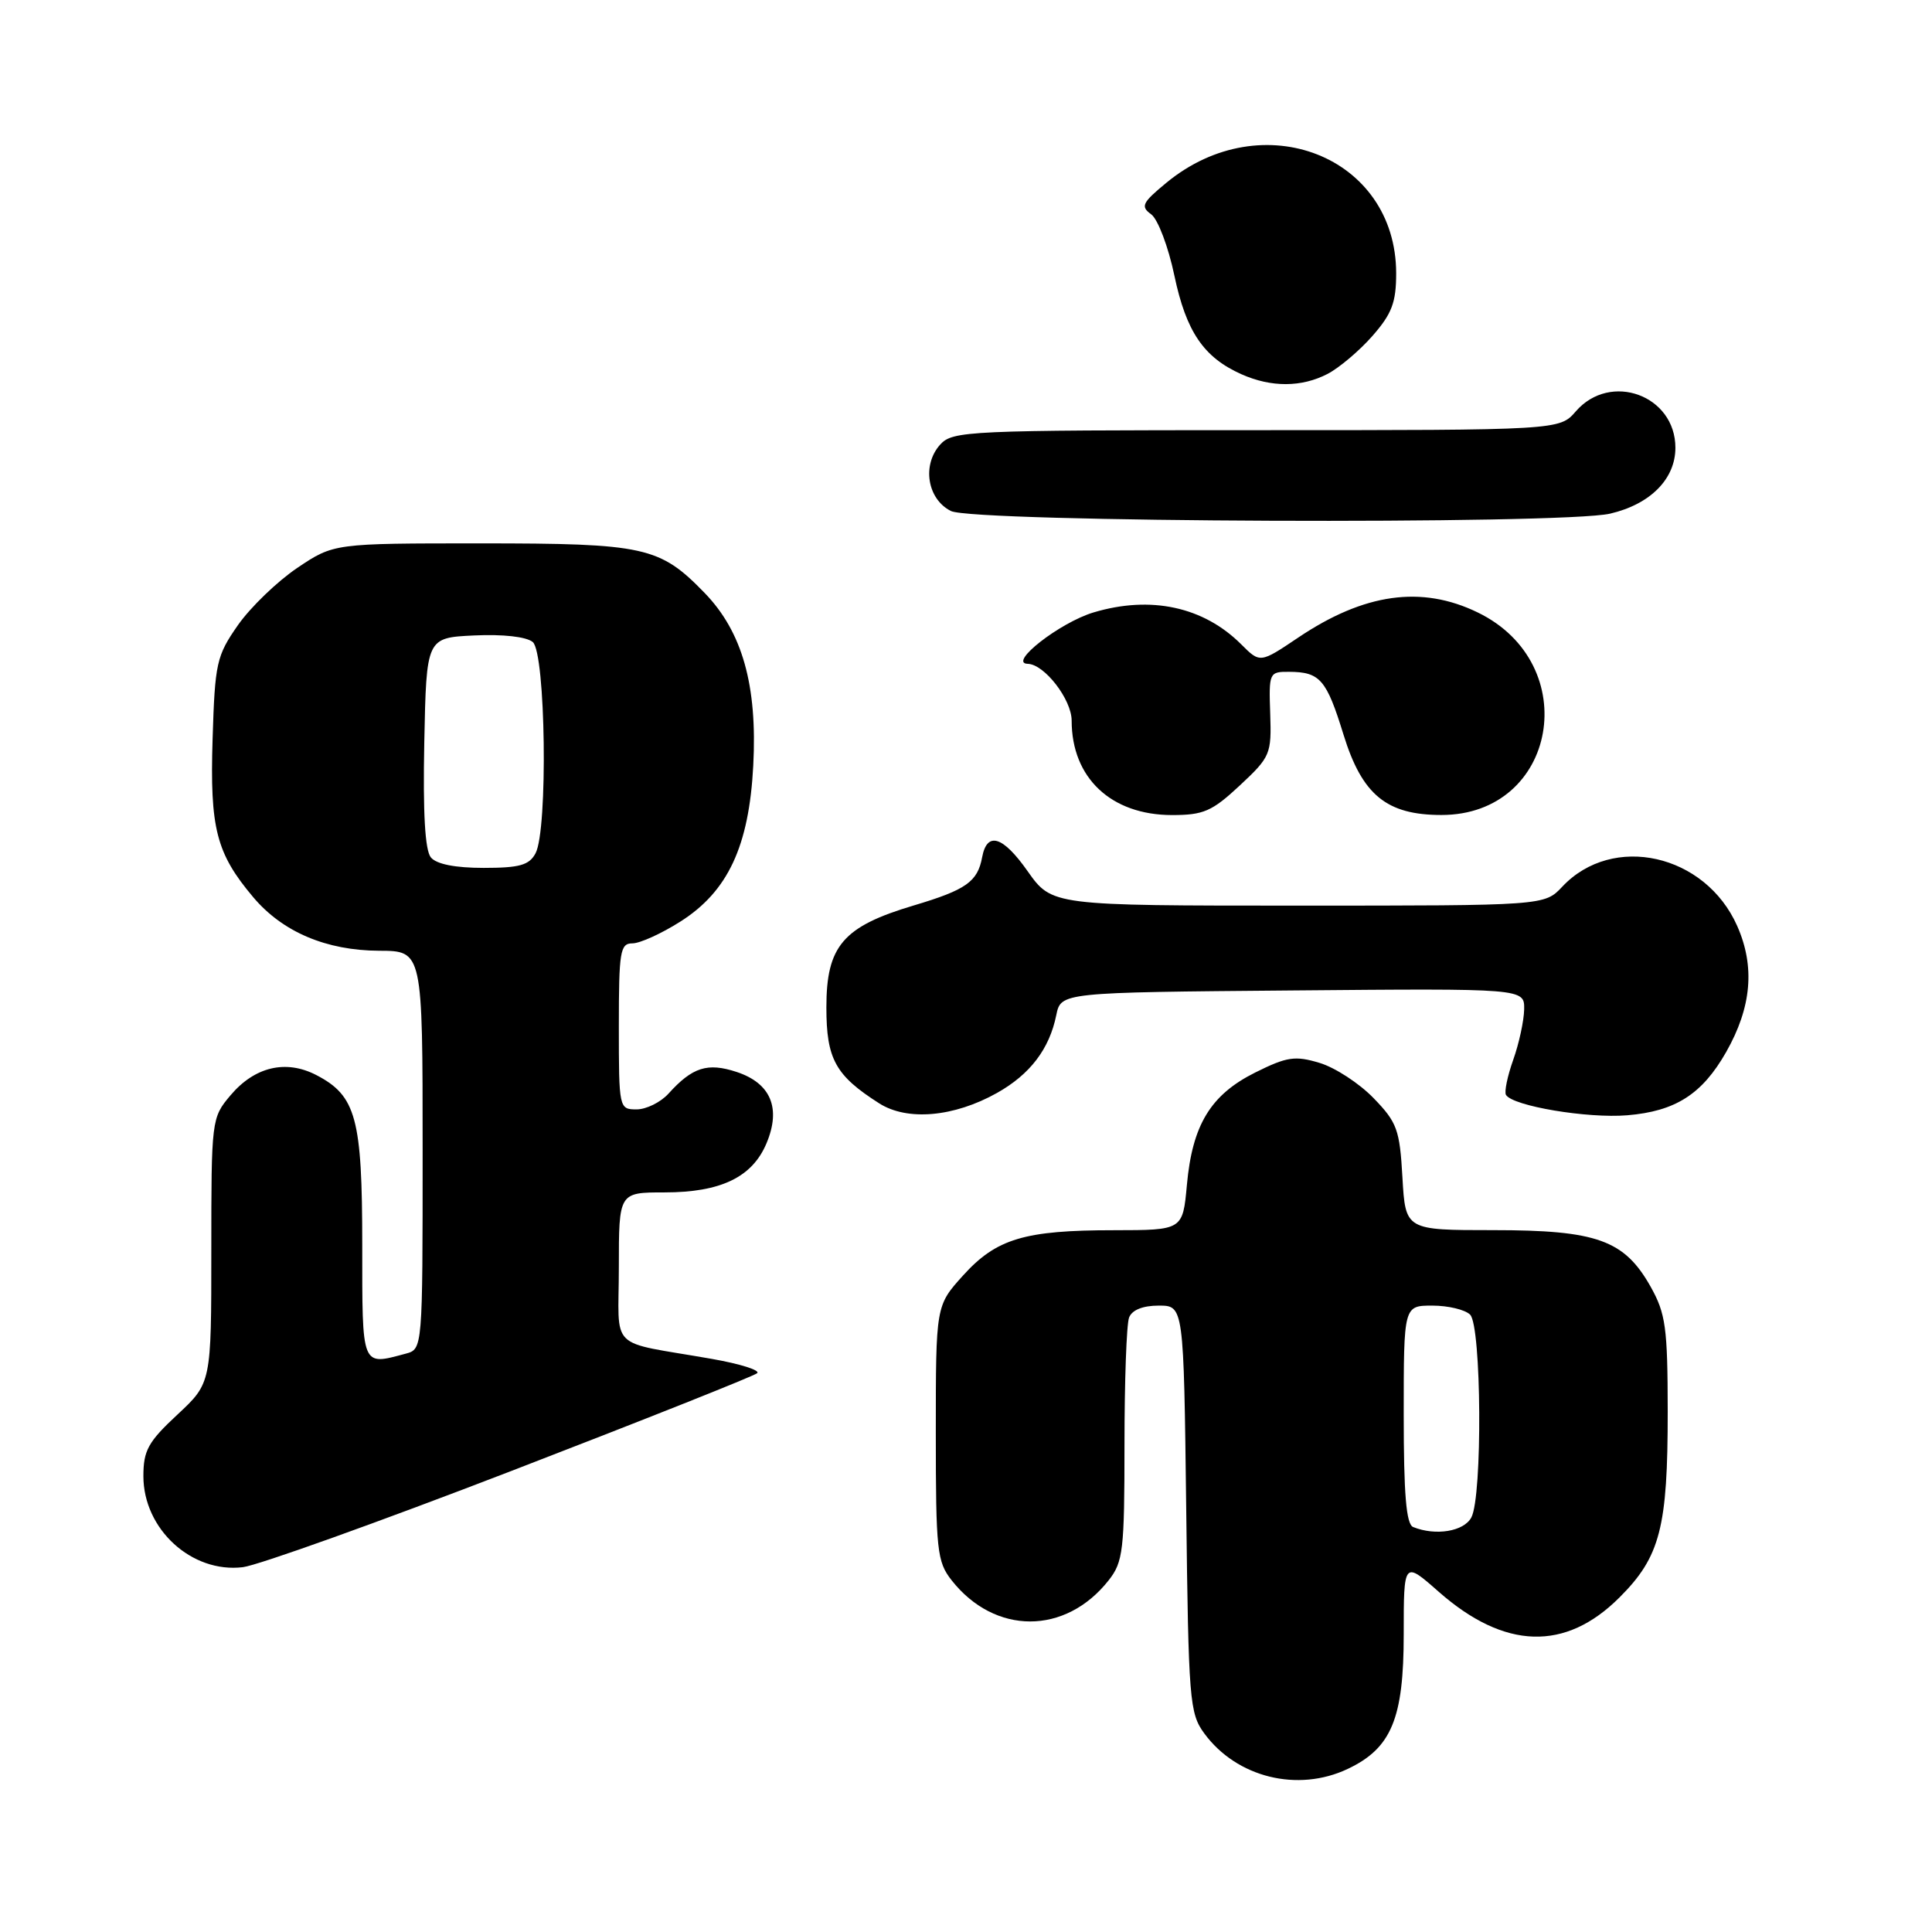 <?xml version="1.0" encoding="UTF-8" standalone="no"?>
<!DOCTYPE svg PUBLIC "-//W3C//DTD SVG 1.1//EN" "http://www.w3.org/Graphics/SVG/1.1/DTD/svg11.dtd" >
<svg xmlns="http://www.w3.org/2000/svg" xmlns:xlink="http://www.w3.org/1999/xlink" version="1.1" viewBox="0 0 256 256">
 <g >
 <path fill="currentColor"
d=" M 178.58 234.39 C 184.37 231.65 186.00 227.73 186.00 216.55 C 186.00 206.83 186.00 206.83 190.64 210.92 C 199.36 218.59 207.43 218.84 214.60 211.66 C 219.99 206.28 220.99 202.39 220.98 187.00 C 220.97 175.90 220.71 174.05 218.72 170.50 C 215.24 164.31 211.60 163.00 197.86 163.00 C 186.23 163.00 186.23 163.00 185.83 156.02 C 185.47 149.68 185.13 148.73 182.00 145.50 C 180.10 143.54 176.89 141.45 174.85 140.84 C 171.60 139.86 170.53 140.02 166.33 142.11 C 160.42 145.06 157.99 149.04 157.27 157.01 C 156.72 163.00 156.72 163.00 147.61 163.01 C 135.74 163.01 132.02 164.13 127.60 169.02 C 124.00 173.01 124.00 173.01 124.00 189.87 C 124.00 205.45 124.16 206.93 126.09 209.39 C 131.82 216.67 141.18 216.67 146.91 209.39 C 148.82 206.96 149.00 205.43 149.00 191.45 C 149.00 183.04 149.27 175.45 149.61 174.58 C 149.99 173.58 151.43 173.00 153.53 173.00 C 156.85 173.00 156.85 173.00 157.18 199.93 C 157.48 225.32 157.62 227.02 159.57 229.68 C 163.86 235.53 171.96 237.53 178.58 234.39 Z  M 67.68 194.94 C 85.18 188.19 99.87 182.35 100.32 181.96 C 100.78 181.57 98.08 180.72 94.32 180.06 C 80.36 177.61 82.00 179.23 82.00 167.92 C 82.00 158.00 82.00 158.00 88.05 158.00 C 95.51 158.00 99.69 155.98 101.57 151.48 C 103.52 146.83 102.13 143.53 97.61 142.04 C 93.76 140.77 91.75 141.40 88.58 144.91 C 87.54 146.06 85.63 147.00 84.35 147.00 C 82.03 147.00 82.00 146.87 82.00 136.00 C 82.00 126.06 82.17 125.00 83.80 125.00 C 84.80 125.00 87.66 123.70 90.16 122.11 C 96.45 118.12 99.25 112.14 99.81 101.45 C 100.37 90.82 98.36 83.71 93.36 78.56 C 87.41 72.43 85.45 72.00 63.65 72.00 C 44.23 72.00 44.23 72.00 39.39 75.25 C 36.74 77.04 33.20 80.45 31.53 82.83 C 28.69 86.90 28.48 87.83 28.17 97.91 C 27.80 109.76 28.65 113.07 33.56 118.89 C 37.44 123.49 43.23 125.95 50.25 125.98 C 56.00 126.00 56.00 126.00 56.00 152.38 C 56.00 178.77 56.00 178.77 53.75 179.37 C 47.85 180.95 48.00 181.32 48.00 164.95 C 48.00 148.17 47.19 145.19 41.91 142.45 C 37.87 140.36 33.73 141.35 30.53 145.15 C 28.03 148.11 28.00 148.39 28.00 165.71 C 28.00 183.26 28.00 183.26 23.50 187.45 C 19.63 191.05 19.00 192.19 19.00 195.60 C 19.00 202.62 25.40 208.48 32.18 207.66 C 34.20 207.41 50.17 201.69 67.68 194.94 Z  M 132.11 144.82 C 136.49 142.36 139.05 139.00 139.96 134.52 C 140.58 131.50 140.58 131.50 171.29 131.24 C 202.00 130.97 202.00 130.97 201.96 133.74 C 201.93 135.26 201.28 138.27 200.51 140.43 C 199.74 142.60 199.31 144.69 199.55 145.08 C 200.46 146.56 210.35 148.22 215.62 147.78 C 222.01 147.25 225.54 144.99 228.72 139.41 C 232.10 133.46 232.57 128.08 230.19 122.70 C 225.96 113.14 213.68 110.39 207.01 117.49 C 204.65 120.00 204.65 120.00 172.02 120.00 C 139.39 120.00 139.39 120.00 136.16 115.43 C 132.88 110.77 130.79 110.13 130.14 113.58 C 129.54 116.84 128.01 117.91 121.07 119.98 C 111.70 122.77 109.50 125.34 109.50 133.48 C 109.50 140.33 110.69 142.50 116.50 146.20 C 120.22 148.57 126.41 148.02 132.11 144.82 Z  M 164.29 104.07 C 168.34 100.29 168.49 99.92 168.31 94.57 C 168.12 89.14 168.18 89.00 170.81 89.02 C 174.91 89.04 175.76 90.02 178.02 97.34 C 180.49 105.34 183.73 107.99 191.00 107.99 C 206.34 107.99 209.90 87.97 195.78 81.14 C 188.35 77.54 180.76 78.61 172.04 84.47 C 166.97 87.88 166.97 87.88 164.48 85.39 C 159.48 80.39 152.48 78.88 144.90 81.15 C 140.43 82.49 133.51 87.89 136.18 87.96 C 138.39 88.01 142.00 92.68 142.00 95.49 C 142.00 103.07 147.22 107.99 155.29 108.00 C 159.48 108.00 160.60 107.51 164.29 104.07 Z  M 213.35 68.06 C 218.67 66.82 222.00 63.47 222.00 59.33 C 222.00 52.38 213.39 49.23 208.81 54.50 C 206.64 57.00 206.64 57.00 166.47 57.00 C 128.20 57.00 126.23 57.09 124.58 58.91 C 122.14 61.61 122.87 66.14 126.00 67.71 C 128.99 69.22 207.03 69.53 213.35 68.06 Z  M 175.90 49.55 C 177.44 48.75 180.12 46.49 181.85 44.52 C 184.43 41.58 185.00 40.08 185.00 36.22 C 184.99 20.71 167.28 13.73 154.56 24.21 C 151.34 26.86 151.10 27.36 152.54 28.40 C 153.43 29.05 154.81 32.70 155.61 36.51 C 157.17 43.94 159.49 47.36 164.50 49.59 C 168.45 51.35 172.46 51.33 175.90 49.55 Z  M 187.25 202.34 C 186.33 201.97 186.00 198.01 186.00 187.42 C 186.00 173.00 186.00 173.00 189.80 173.00 C 191.89 173.00 194.14 173.54 194.80 174.20 C 196.31 175.71 196.45 198.29 194.96 201.07 C 193.97 202.93 190.23 203.54 187.25 202.34 Z  M 57.09 113.61 C 56.32 112.67 56.03 107.73 56.22 98.36 C 56.50 84.50 56.50 84.50 62.84 84.20 C 66.65 84.02 69.74 84.37 70.59 85.07 C 72.31 86.50 72.62 109.97 70.96 113.07 C 70.12 114.64 68.84 115.00 64.09 115.00 C 60.32 115.00 57.83 114.51 57.09 113.61 Z "/>
</g>
</svg>